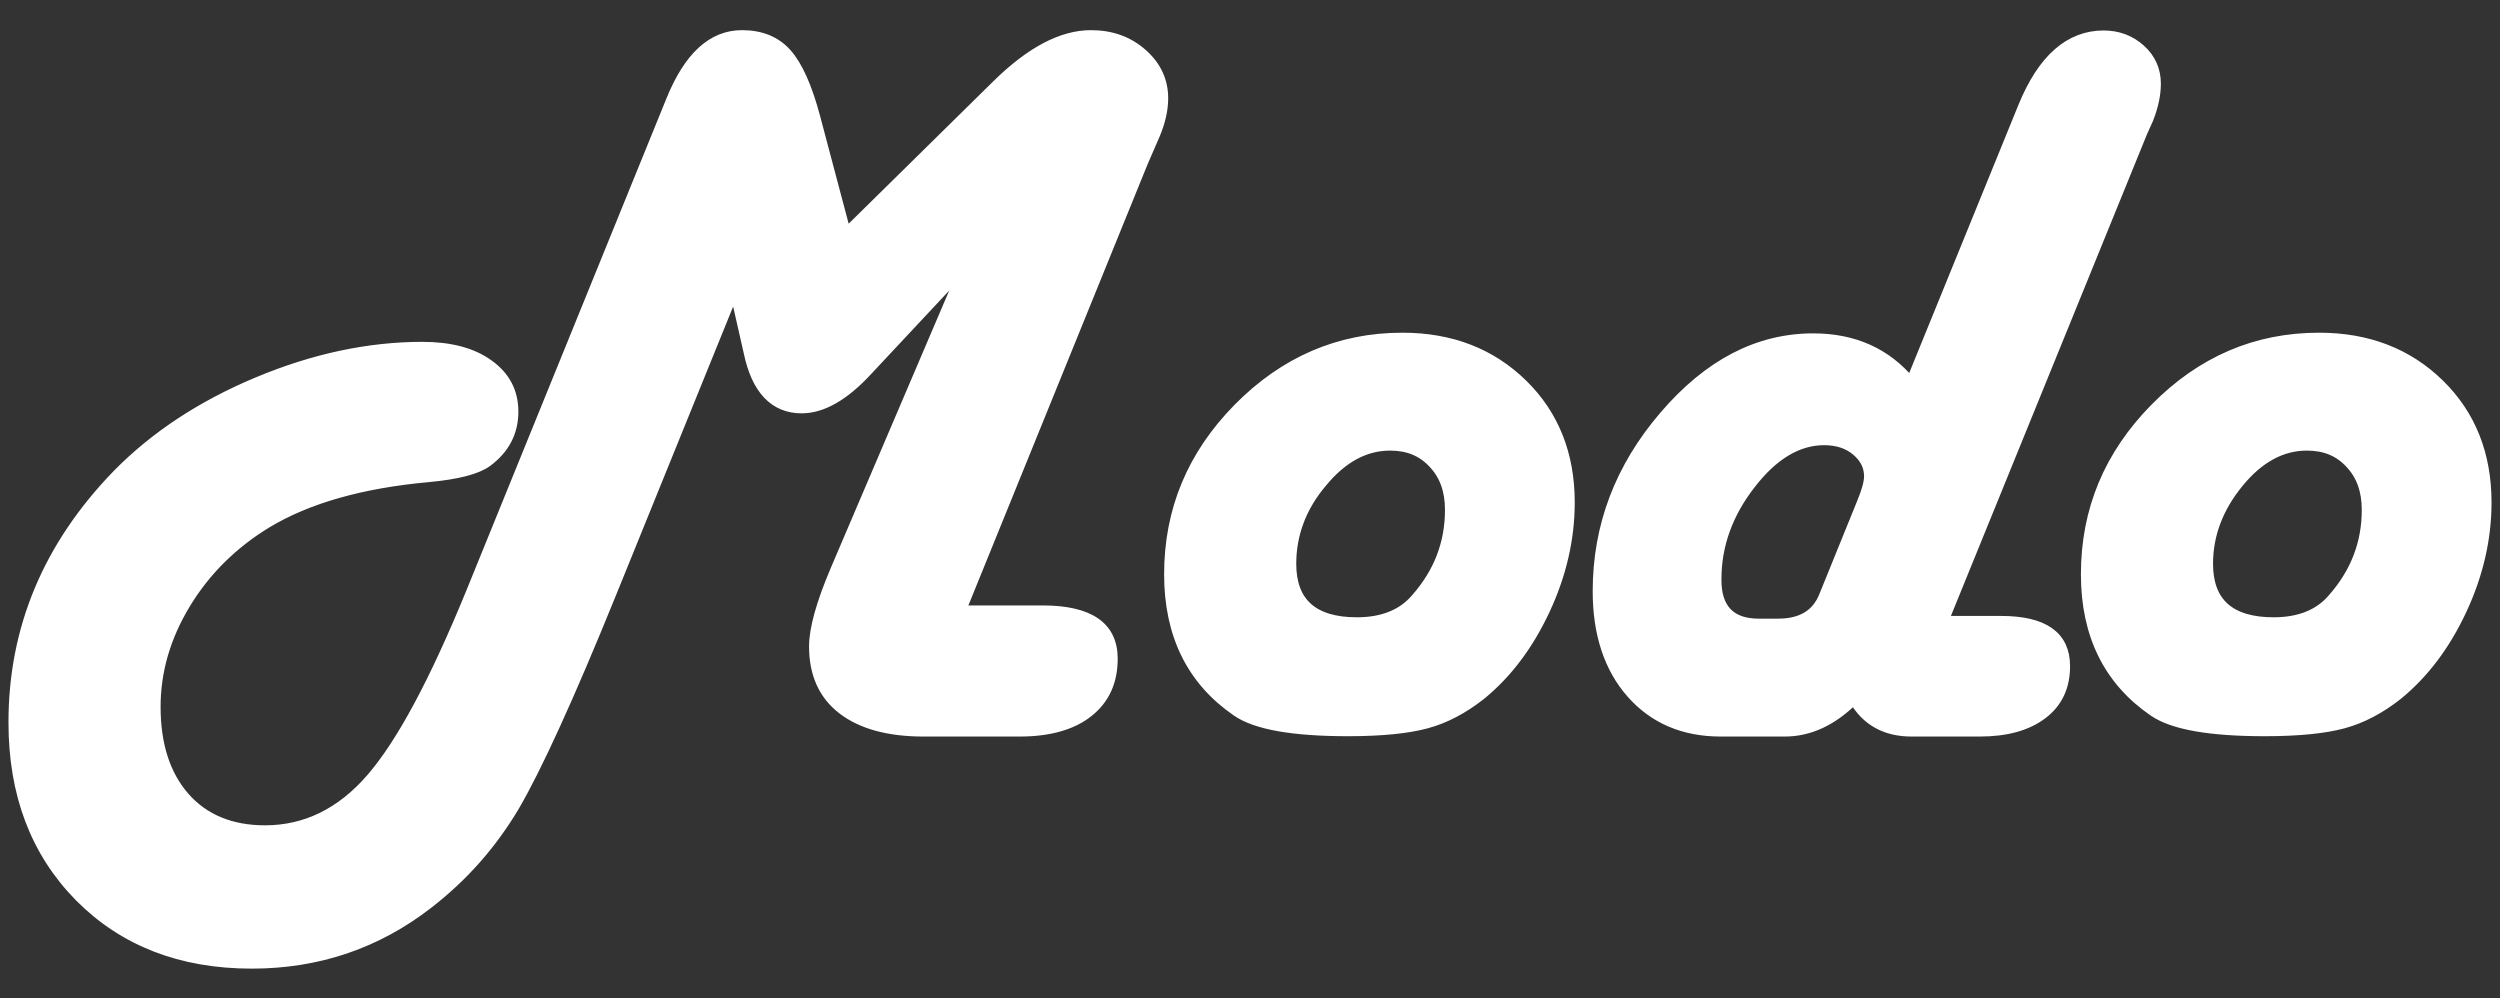 <?xml version="1.0" encoding="utf-8"?>
<!-- Generator: Adobe Illustrator 27.4.0, SVG Export Plug-In . SVG Version: 6.00 Build 0)  -->
<svg version="1.1" id="Layer_1" xmlns="http://www.w3.org/2000/svg" xmlns:xlink="http://www.w3.org/1999/xlink" x="0px" y="0px"
	 viewBox="0 0 73.79 29.47" style="enable-background:new 0 0 73.79 29.47;" fill="#FFFFFF" xml:space="preserve">
<rect x="0" y="0" width="73.79" height="29.47" fill="#333333" stroke="none"/>
<style type="text/css">
	.st0{clip-path:url(#SVGID_00000067916942881130632280000003590349882878675094_);fill:#FFFFFF;}
	.st1{fill:#FFFFFF;}
	.st2{fill:#FFFFFF;}
	.st3{fill:#FFFFFF;stroke:#FFFFFF;stroke-width:0.3;stroke-miterlimit:10;}
</style>
<g>
	<defs>
		<rect id="SVGID_1_" x="-191.12" y="-99.33" width="422.24" height="244.16"/>
	</defs>
	<clipPath id="SVGID_00000119838587065615295330000012749746467094890395_">
		<use xlink:href="#SVGID_1_"  style="overflow:visible;"/>
	</clipPath>
</g>
<g>
	<defs>
		<rect id="SVGID_00000028317663562372955300000000769421930252709016_" x="-190.12" y="-135.33" width="422.24" height="244.16"/>
	</defs>
	<clipPath id="SVGID_00000089564202065858904500000007396472855036187299_">
		<use xlink:href="#SVGID_00000028317663562372955300000000769421930252709016_"  style="overflow:visible;"/>
	</clipPath>
</g>
<path style="fill:#FFFFFF;stroke:#FFFFFF;stroke-width:0.3;stroke-miterlimit:10;" d="
	M28.36,18.02h2.41c1.38,0,2.07,0.47,2.07,1.42c0,0.68-0.24,1.2-0.72,1.58s-1.16,0.57-2.03,0.57h-2.83c-1.03,0-1.83-0.22-2.39-0.65
	c-0.56-0.43-0.84-1.05-0.84-1.86c0-0.52,0.21-1.27,0.63-2.26l3.83-8.97l-2.88,3.08c-0.69,0.75-1.34,1.12-1.95,1.12
	c-0.8,0-1.33-0.55-1.56-1.65l-0.42-1.85l-3.64,8.97c-1.25,3.08-2.21,5.17-2.86,6.28c-0.66,1.11-1.5,2.07-2.55,2.88
	c-1.51,1.17-3.24,1.76-5.2,1.76c-2.09,0-3.78-0.66-5.08-1.97c-1.3-1.32-1.95-3.03-1.95-5.15c0-2.77,1.02-5.21,3.07-7.32
	c1.1-1.12,2.48-2.03,4.13-2.72c1.65-0.69,3.27-1.04,4.87-1.04c0.81,0,1.47,0.17,1.95,0.52c0.49,0.35,0.73,0.81,0.73,1.39
	c0,0.61-0.26,1.1-0.77,1.48c-0.3,0.22-0.87,0.37-1.73,0.45c-1.98,0.18-3.57,0.63-4.78,1.36c-1,0.61-1.8,1.4-2.39,2.37
	c-0.59,0.97-0.89,1.99-0.89,3.05c0,1.13,0.29,2.02,0.86,2.67s1.37,0.98,2.37,0.98c1.2,0,2.25-0.51,3.14-1.54
	c0.89-1.03,1.86-2.84,2.93-5.45l5.92-14.56c0.52-1.28,1.21-1.92,2.09-1.92c0.56,0,1,0.18,1.32,0.54c0.32,0.36,0.6,0.98,0.84,1.88
	l0.91,3.43l4.47-4.4c0.98-0.96,1.9-1.45,2.76-1.45c0.6,0,1.1,0.18,1.51,0.54c0.41,0.36,0.62,0.8,0.62,1.32
	c0,0.33-0.08,0.69-0.24,1.07L33.73,4.8L28.36,18.02z M41.39,9.97c1.44,0,2.62,0.46,3.55,1.37s1.39,2.08,1.39,3.49
	c0,1.06-0.24,2.12-0.73,3.17s-1.12,1.88-1.89,2.51c-0.52,0.41-1.05,0.69-1.6,0.84c-0.55,0.15-1.32,0.23-2.32,0.23
	c-1.62,0-2.71-0.19-3.28-0.58c-1.33-0.91-2-2.26-2-4.05c0-1.89,0.68-3.52,2.04-4.9S39.53,9.97,41.39,9.97z M41.03,13.15
	c-0.74,0-1.41,0.36-2.01,1.09c-0.61,0.72-0.91,1.53-0.91,2.4c0,1.15,0.65,1.73,1.94,1.73c0.75,0,1.34-0.23,1.74-0.7
	c0.68-0.77,1.01-1.64,1.01-2.62c0-0.57-0.16-1.02-0.49-1.37C41.98,13.32,41.56,13.15,41.03,13.15z M57.36,18.33h1.7
	c1.26,0,1.89,0.44,1.89,1.33c0,0.61-0.22,1.08-0.67,1.42c-0.45,0.34-1.06,0.51-1.85,0.51h-2.01c-0.77,0-1.34-0.32-1.7-0.95
	c-0.64,0.64-1.32,0.95-2.04,0.95h-1.89c-1.1,0-1.98-0.38-2.64-1.13c-0.66-0.75-0.99-1.76-0.99-3.01c0-1.92,0.65-3.64,1.96-5.17
	s2.77-2.29,4.4-2.29c1.2,0,2.16,0.43,2.88,1.3l3.32-8.15c0.57-1.39,1.36-2.09,2.37-2.09c0.43,0,0.79,0.14,1.09,0.41
	c0.3,0.27,0.45,0.61,0.45,1.01c0,0.31-0.07,0.66-0.22,1.04l-0.18,0.4L57.36,18.33z M51.91,18.41h0.57c0.69,0,1.14-0.27,1.36-0.82
	l1.12-2.76c0.14-0.34,0.21-0.6,0.21-0.77c0-0.3-0.13-0.55-0.38-0.76s-0.57-0.31-0.95-0.31c-0.77,0-1.5,0.43-2.17,1.3
	c-0.67,0.86-1.01,1.8-1.01,2.8C50.65,17.96,51.07,18.41,51.91,18.41z M68.45,9.97c1.44,0,2.62,0.46,3.55,1.37s1.39,2.08,1.39,3.49
	c0,1.06-0.24,2.12-0.73,3.17c-0.49,1.05-1.12,1.88-1.89,2.51c-0.52,0.41-1.05,0.69-1.6,0.84c-0.55,0.15-1.32,0.23-2.32,0.23
	c-1.62,0-2.71-0.19-3.28-0.58c-1.33-0.91-2-2.26-2-4.05c0-1.89,0.68-3.52,2.04-4.9C64.98,10.66,66.59,9.97,68.45,9.97z M68.09,13.15
	c-0.74,0-1.41,0.36-2.01,1.09s-0.91,1.53-0.91,2.4c0,1.15,0.65,1.73,1.94,1.73c0.75,0,1.34-0.23,1.74-0.7
	c0.68-0.77,1.01-1.64,1.01-2.62c0-0.57-0.16-1.02-0.49-1.37C69.04,13.32,68.62,13.15,68.09,13.15z"/>
</svg>
